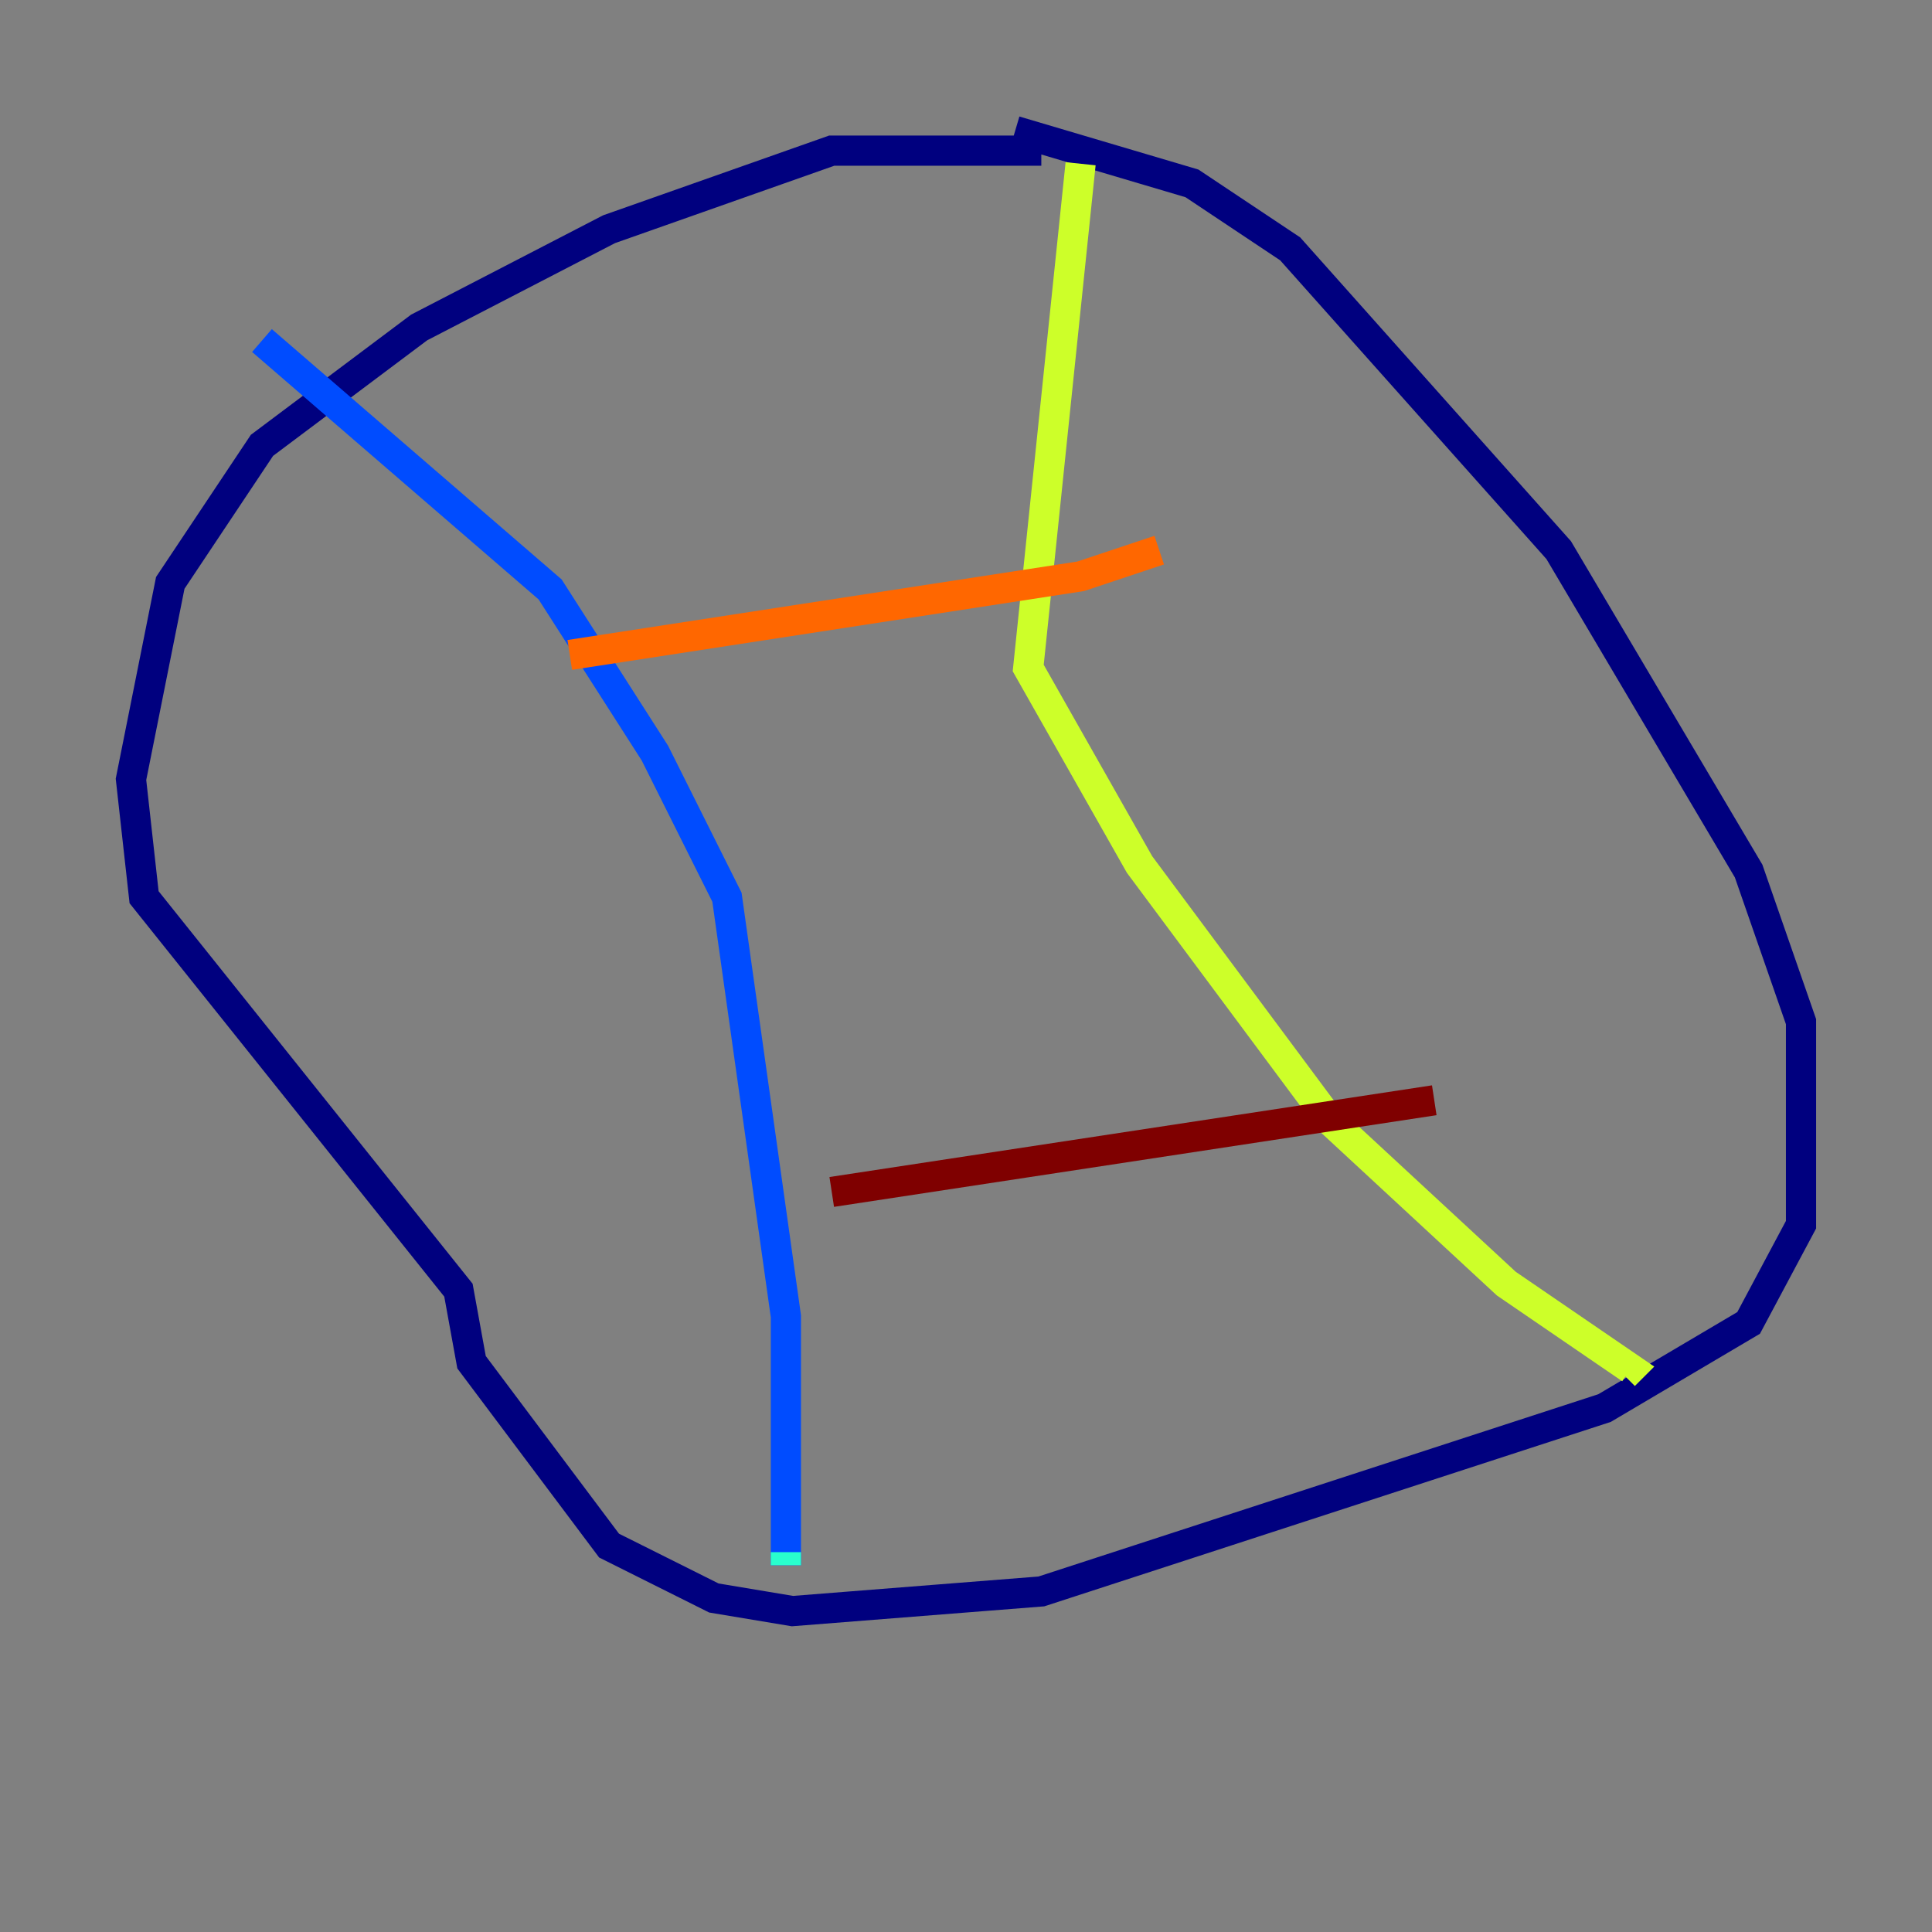 <?xml version="1.0" encoding="utf-8" ?>
<svg baseProfile="tiny" height="128" version="1.2" viewBox="0,0,128,128" width="128" xmlns="http://www.w3.org/2000/svg" xmlns:ev="http://www.w3.org/2001/xml-events" xmlns:xlink="http://www.w3.org/1999/xlink"><rect x="0" y="0" width="128" height="128" fill="#808080" stroke="none"/><defs /><polyline fill="none" points="68.99,9.98 55.105,9.98 40.352,15.186 27.77,21.695 17.356,29.505 11.281,38.617 8.678,51.634 9.546,59.444 30.373,85.478 31.241,90.251 40.352,102.4 47.295,105.871 52.502,106.739 68.99,105.437 106.305,93.288 115.851,87.647 119.322,81.139 119.322,67.688 115.851,57.709 103.268,36.447 85.478,16.488 78.969,12.149 67.254,8.678" stroke="#00007f" stroke-width="2" /><polyline fill="none" points="17.356,22.563 36.447,39.051 43.39,49.898 48.163,59.444 52.068,87.214 52.068,103.702" stroke="#004cff" stroke-width="2" /><polyline fill="none" points="52.068,103.702 52.068,102.834" stroke="#29ffcd" stroke-width="2" /><polyline fill="none" points="71.593,10.848 68.122,44.258 75.498,57.275 88.081,74.197 99.797,85.044 108.041,90.685 107.607,91.119" stroke="#cdff29" stroke-width="2" /><polyline fill="none" points="37.749,43.39 71.593,38.183 76.8,36.447" stroke="#ff6700" stroke-width="2" /><polyline fill="none" points="55.105,78.969 95.024,72.895" stroke="#7f0000" stroke-width="2" /></svg>